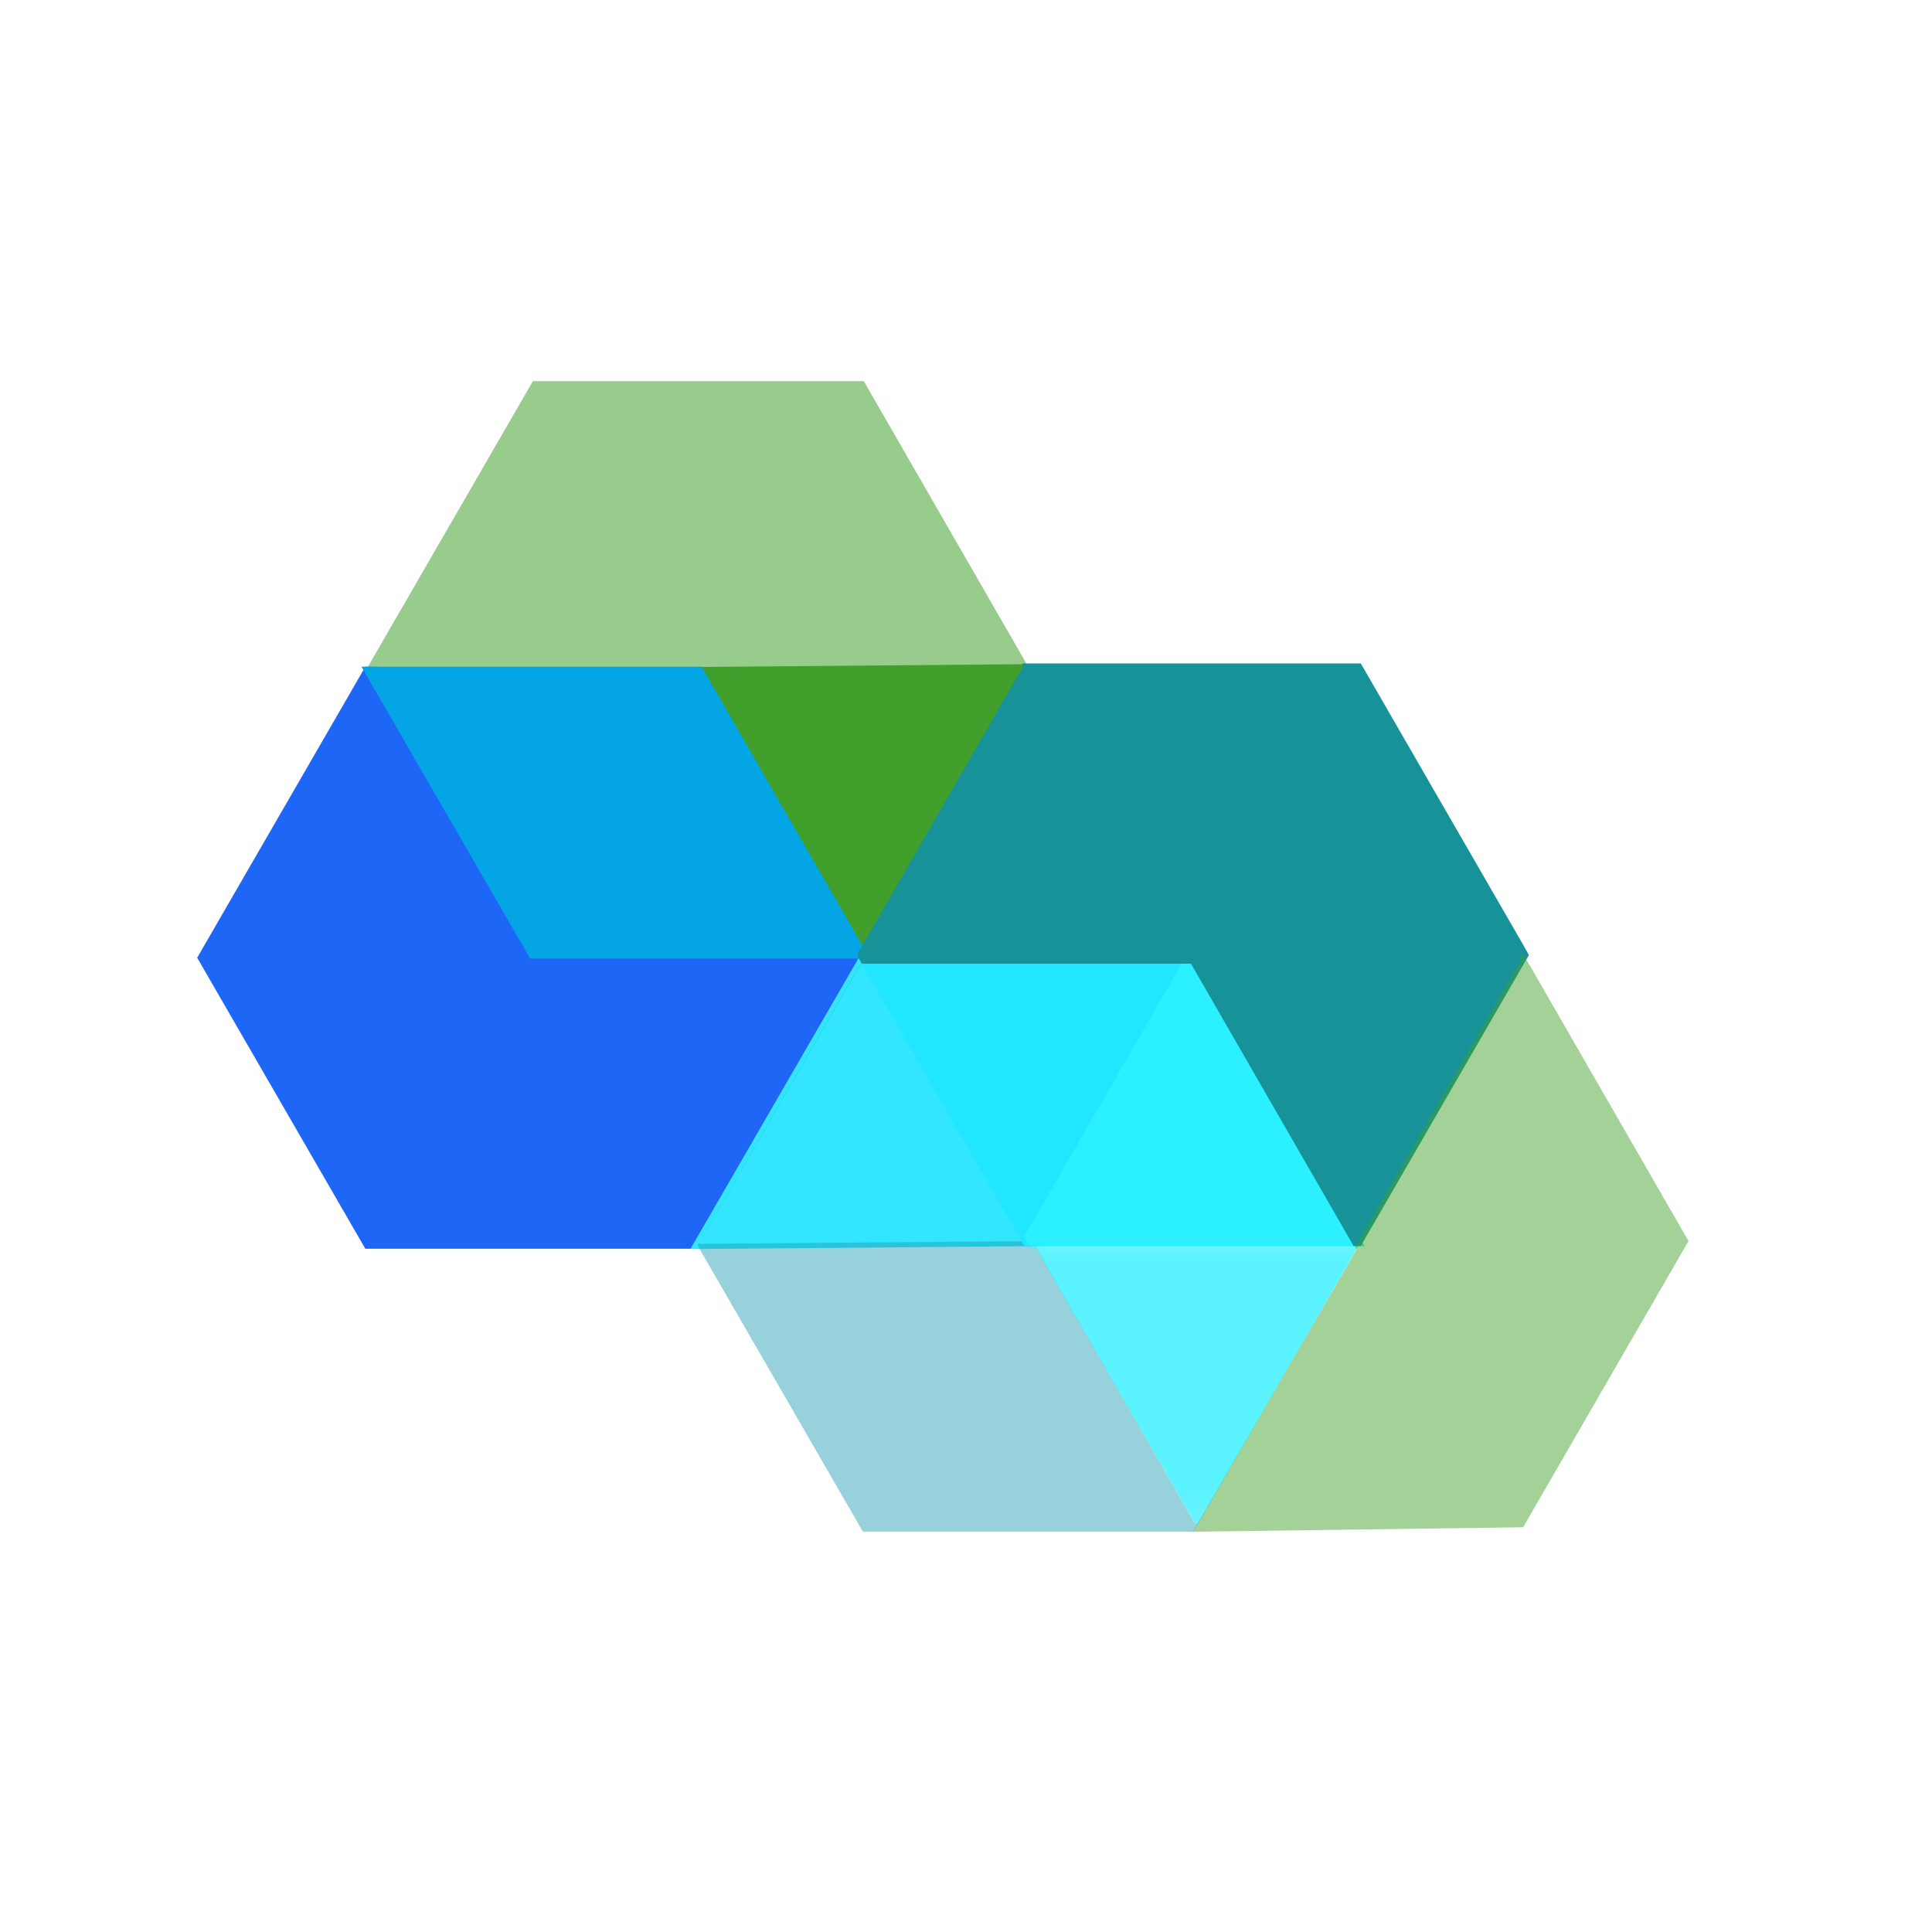 <svg width="33" height="33" viewBox="0 0 33 33" fill="none" xmlns="http://www.w3.org/2000/svg">
<path d="M17.544 11.426L14.738 16.297H14.718L11.941 11.474L17.544 11.426Z" fill="#40A02B" stroke="#40A02B" stroke-width="0.163" stroke-miterlimit="5.333"/>
<mask id="mask0_145_563" style="mask-type:luminance" maskUnits="userSpaceOnUse" x="4" y="5" width="16" height="8">
<path d="M19.454 12.303H4.387V5.673H19.454V12.303Z" fill="#CDD6F4"/>
</mask>
<g mask="url(#mask0_145_563)">
<g opacity="0.83">
<path d="M17.569 11.399L17.56 11.418H17.55V11.427L11.938 11.475V11.465H6.316L6.278 11.399L9.103 6.51H14.754L17.569 11.399Z" fill="#40A02B" fill-opacity="0.647"/>
</g>
</g>
<path d="M17.556 11.419L14.75 16.289H14.74L17.546 11.419H17.556Z" fill="#CDD6F4"/>
<path d="M14.753 16.359L14.743 16.378L11.928 21.248H6.287L3.462 16.359L6.287 11.47H6.316L9.093 16.292H14.715L14.753 16.359Z" fill="#1E66F5" stroke="#1E66F5" stroke-width="0.163" stroke-miterlimit="5.333"/>
<path d="M14.715 16.291H9.103L6.315 11.469H11.937L14.715 16.291Z" fill="#04A5E5" stroke="#04A5E5" stroke-width="0.163" stroke-miterlimit="5.333"/>
<path d="M17.584 21.128L17.632 21.204H17.546L15.406 21.223L11.934 21.252L14.75 16.381H20.333L17.584 21.128Z" fill="#32E6FF" stroke="#32E6FF" stroke-width="0.163" stroke-miterlimit="5.333"/>
<mask id="mask1_145_563" style="mask-type:luminance" maskUnits="userSpaceOnUse" x="10" y="14" width="12" height="14">
<path d="M21.89 27.797H10.485V14.746H21.89V27.797Z" fill="#CDD6F4"/>
</mask>
<g mask="url(#mask1_145_563)">
<g opacity="0.86">
<path d="M20.466 26.02L20.381 26.163H14.74L11.915 21.274L11.924 21.255L14.74 16.384H14.749L11.934 21.245L15.406 21.217L17.556 21.198H17.641L20.409 26.02H20.466Z" fill="#209FB5" fill-opacity="0.545"/>
</g>
</g>
<path d="M17.585 21.128L17.633 21.204H17.547L14.77 16.381H20.334L17.585 21.128Z" fill="#20E6FF" stroke="#20E6FF" stroke-width="0.163" stroke-miterlimit="5.333"/>
<path d="M23.168 21.204H17.632L17.584 21.128L20.324 16.381H20.381L23.168 21.204Z" fill="#2AF0FF" stroke="#2AF0FF" stroke-width="0.163" stroke-miterlimit="5.333"/>
<mask id="mask2_145_563" style="mask-type:luminance" maskUnits="userSpaceOnUse" x="16" y="20" width="9" height="7">
<path d="M24.144 26.827H16.705V20.407H24.144V26.827Z" fill="#CDD6F4"/>
</mask>
<g mask="url(#mask2_145_563)">
<g opacity="0.95">
<path d="M23.207 21.272L20.468 26.018H20.411L17.633 21.205H23.169L23.207 21.272Z" fill="#29EFFF" fill-opacity="0.8"/>
</g>
</g>
<path d="M26.021 16.312L23.196 21.201H23.168L20.39 16.379H14.768L14.73 16.312L14.74 16.293L17.546 11.423V11.413H23.196L25.974 16.227L26.021 16.312Z" fill="#179299" stroke="#179299" stroke-width="0.163" stroke-miterlimit="5.333"/>
<mask id="mask3_145_563" style="mask-type:luminance" maskUnits="userSpaceOnUse" x="18" y="14" width="13" height="14">
<path d="M30.258 27.797H18.967V14.661H30.258V27.797Z" fill="#CDD6F4"/>
</mask>
<g mask="url(#mask3_145_563)">
<g opacity="0.85">
<path d="M28.841 21.198L26.016 26.087L20.375 26.163L23.172 21.34L23.134 21.274H23.162L25.987 16.384L25.94 16.308H26.025L28.841 21.198Z" fill="#40A02B" fill-opacity="0.565"/>
</g>
</g>
</svg>
